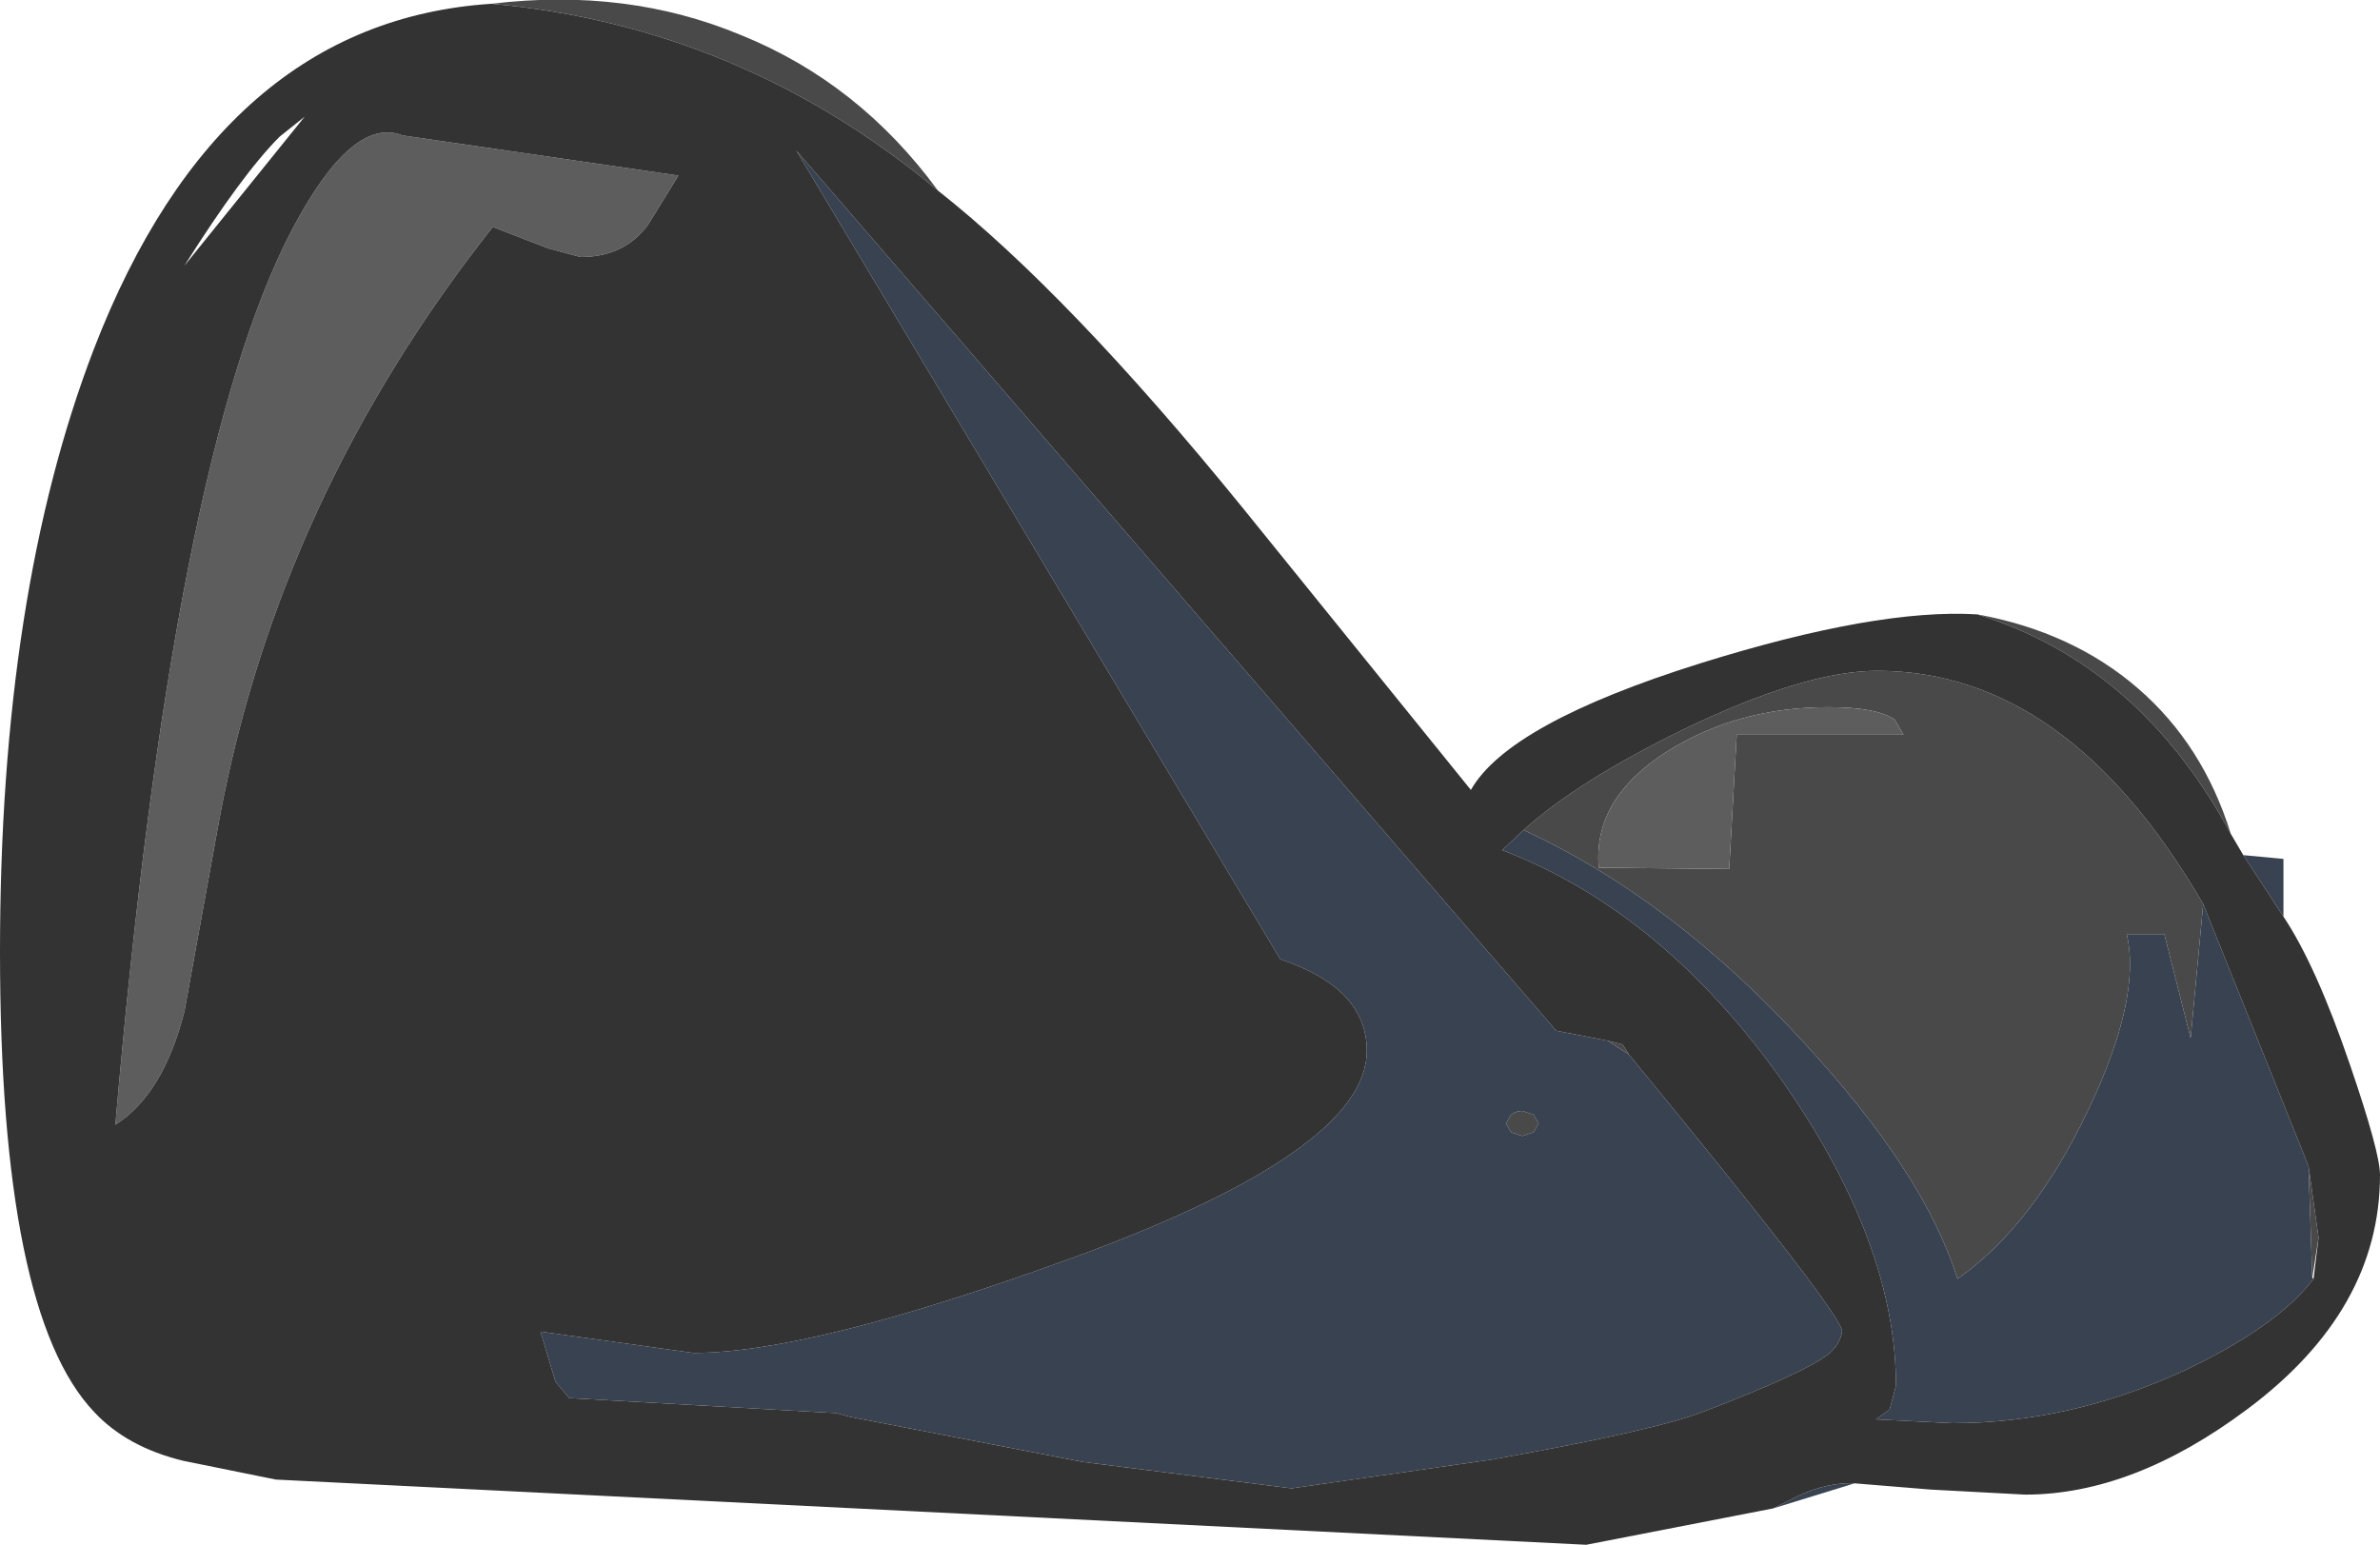 <?xml version="1.0" encoding="UTF-8" standalone="no"?>
<svg xmlns:ffdec="https://www.free-decompiler.com/flash" xmlns:xlink="http://www.w3.org/1999/xlink" ffdec:objectType="shape" height="61.6px" width="94.9px" xmlns="http://www.w3.org/2000/svg">
  <g transform="matrix(1.0, 0.0, 0.0, 1.0, 0.4, -0.4)">
    <path d="M88.55 33.65 Q84.9 26.9 78.45 24.9 82.25 25.6 84.85 27.85 87.45 30.1 88.55 33.65 M37.0 8.0 Q29.15 1.45 19.2 0.55 24.6 -0.1 29.15 1.8 33.85 3.7 37.0 8.0 M87.45 36.45 L86.95 41.8 85.9 37.65 84.4 37.65 Q85.0 40.2 82.85 44.7 80.65 49.3 77.65 51.4 76.35 47.2 71.55 42.0 66.3 36.25 60.35 33.5 62.5 31.55 66.8 29.45 71.6 27.15 74.45 27.15 82.05 27.15 87.45 36.45 M91.8 51.35 L91.65 46.9 92.05 49.75 91.8 51.35 M63.7 41.9 L64.3 42.05 64.55 42.45 63.7 41.9 M59.85 45.55 L59.65 45.2 59.85 44.85 Q60.05 44.7 60.3 44.7 L60.75 44.85 60.95 45.2 60.75 45.55 60.3 45.7 59.85 45.55 M75.15 29.1 Q74.45 28.6 72.5 28.6 68.9 28.6 66.1 30.35 63.1 32.25 63.35 35.0 L68.55 35.05 68.85 29.7 75.5 29.7 75.15 29.1" fill="#494949" fill-rule="evenodd" stroke="none"/>
    <path d="M90.65 36.95 L89.05 34.5 90.65 34.65 90.65 36.95 M70.3 60.55 L71.3 60.05 Q72.5 59.5 73.55 59.55 L70.3 60.55 M60.35 33.5 Q66.3 36.25 71.55 42.0 76.35 47.2 77.65 51.4 80.65 49.3 82.85 44.7 85.0 40.2 84.4 37.65 L85.9 37.65 86.95 41.8 87.45 36.45 91.65 46.9 91.8 51.35 91.85 51.4 Q90.4 53.3 86.7 55.05 82.15 57.15 77.45 57.15 L74.4 57.0 74.95 56.6 75.2 55.65 Q75.2 50.0 70.7 43.55 65.9 36.75 59.5 34.3 L60.35 33.5 M64.55 42.45 Q73.1 52.85 73.05 53.5 72.95 54.05 72.5 54.4 71.55 55.15 67.5 56.7 65.55 57.45 59.1 58.6 L51.1 59.75 42.8 58.7 33.5 56.9 32.95 56.75 22.3 56.15 21.75 55.5 21.15 53.5 27.25 54.35 Q31.95 54.35 42.25 50.6 54.1 46.3 54.1 42.3 54.1 39.8 50.65 38.65 L31.35 6.4 61.65 41.5 63.7 41.9 64.55 42.45 M59.85 45.55 L60.3 45.7 60.75 45.55 60.95 45.2 60.75 44.85 60.3 44.7 Q60.05 44.7 59.85 44.85 L59.65 45.2 59.85 45.55" fill="#384250" fill-rule="evenodd" stroke="none"/>
    <path d="M75.15 29.1 L75.5 29.7 68.85 29.7 68.55 35.05 63.35 35.0 Q63.1 32.25 66.1 30.35 68.9 28.6 72.5 28.6 74.45 28.6 75.15 29.1 M25.45 9.35 Q24.5 10.65 22.75 10.65 L21.45 10.3 19.25 9.45 Q10.75 20.2 8.35 33.05 L6.95 40.75 Q6.1 44.05 4.2 45.25 6.5 18.6 11.25 9.55 13.65 5.0 15.65 5.8 L26.65 7.4 25.45 9.35" fill="#5d5d5d" fill-rule="evenodd" stroke="none"/>
    <path d="M89.05 34.5 L90.65 36.95 Q91.95 38.9 93.3 42.85 94.5 46.35 94.5 47.25 94.5 52.65 89.2 56.6 84.65 60.0 80.35 60.0 L76.6 59.8 73.55 59.55 Q72.5 59.5 71.3 60.05 L70.3 60.55 62.85 62.0 10.6 59.4 6.9 58.65 Q4.65 58.1 3.35 56.7 -0.4 52.75 -0.4 38.35 -0.4 24.05 3.35 14.3 8.4 1.25 19.2 0.55 29.15 1.45 37.0 8.0 42.2 12.1 49.15 20.65 L58.25 31.9 Q59.75 29.25 67.4 26.85 74.45 24.65 78.45 24.9 84.9 26.9 88.55 33.65 L89.05 34.5 M60.35 33.5 L59.5 34.3 Q65.9 36.75 70.7 43.55 75.2 50.0 75.2 55.65 L74.95 56.6 74.4 57.0 77.45 57.15 Q82.15 57.15 86.7 55.05 90.4 53.3 91.85 51.4 L92.05 49.75 91.65 46.9 87.45 36.45 Q82.05 27.15 74.45 27.15 71.6 27.15 66.8 29.45 62.5 31.55 60.35 33.5 M63.7 41.9 L61.65 41.5 31.35 6.4 50.65 38.65 Q54.1 39.8 54.1 42.3 54.1 46.3 42.25 50.6 31.95 54.35 27.25 54.35 L21.15 53.5 21.75 55.5 22.3 56.15 32.95 56.75 33.5 56.9 42.8 58.7 51.1 59.75 59.1 58.6 Q65.55 57.45 67.5 56.7 71.55 55.15 72.5 54.4 72.95 54.05 73.05 53.5 73.1 52.85 64.55 42.45 L64.3 42.05 63.7 41.9 M25.45 9.35 L26.65 7.4 15.65 5.8 Q13.65 5.0 11.25 9.55 6.5 18.6 4.2 45.25 6.1 44.05 6.95 40.75 L8.35 33.05 Q10.75 20.2 19.25 9.45 L21.45 10.3 22.75 10.65 Q24.5 10.65 25.45 9.35 M10.75 5.85 Q9.25 7.35 6.95 11.0 L11.75 5.05 10.75 5.85" fill="#333333" fill-rule="evenodd" stroke="none"/>
  </g>
</svg>
